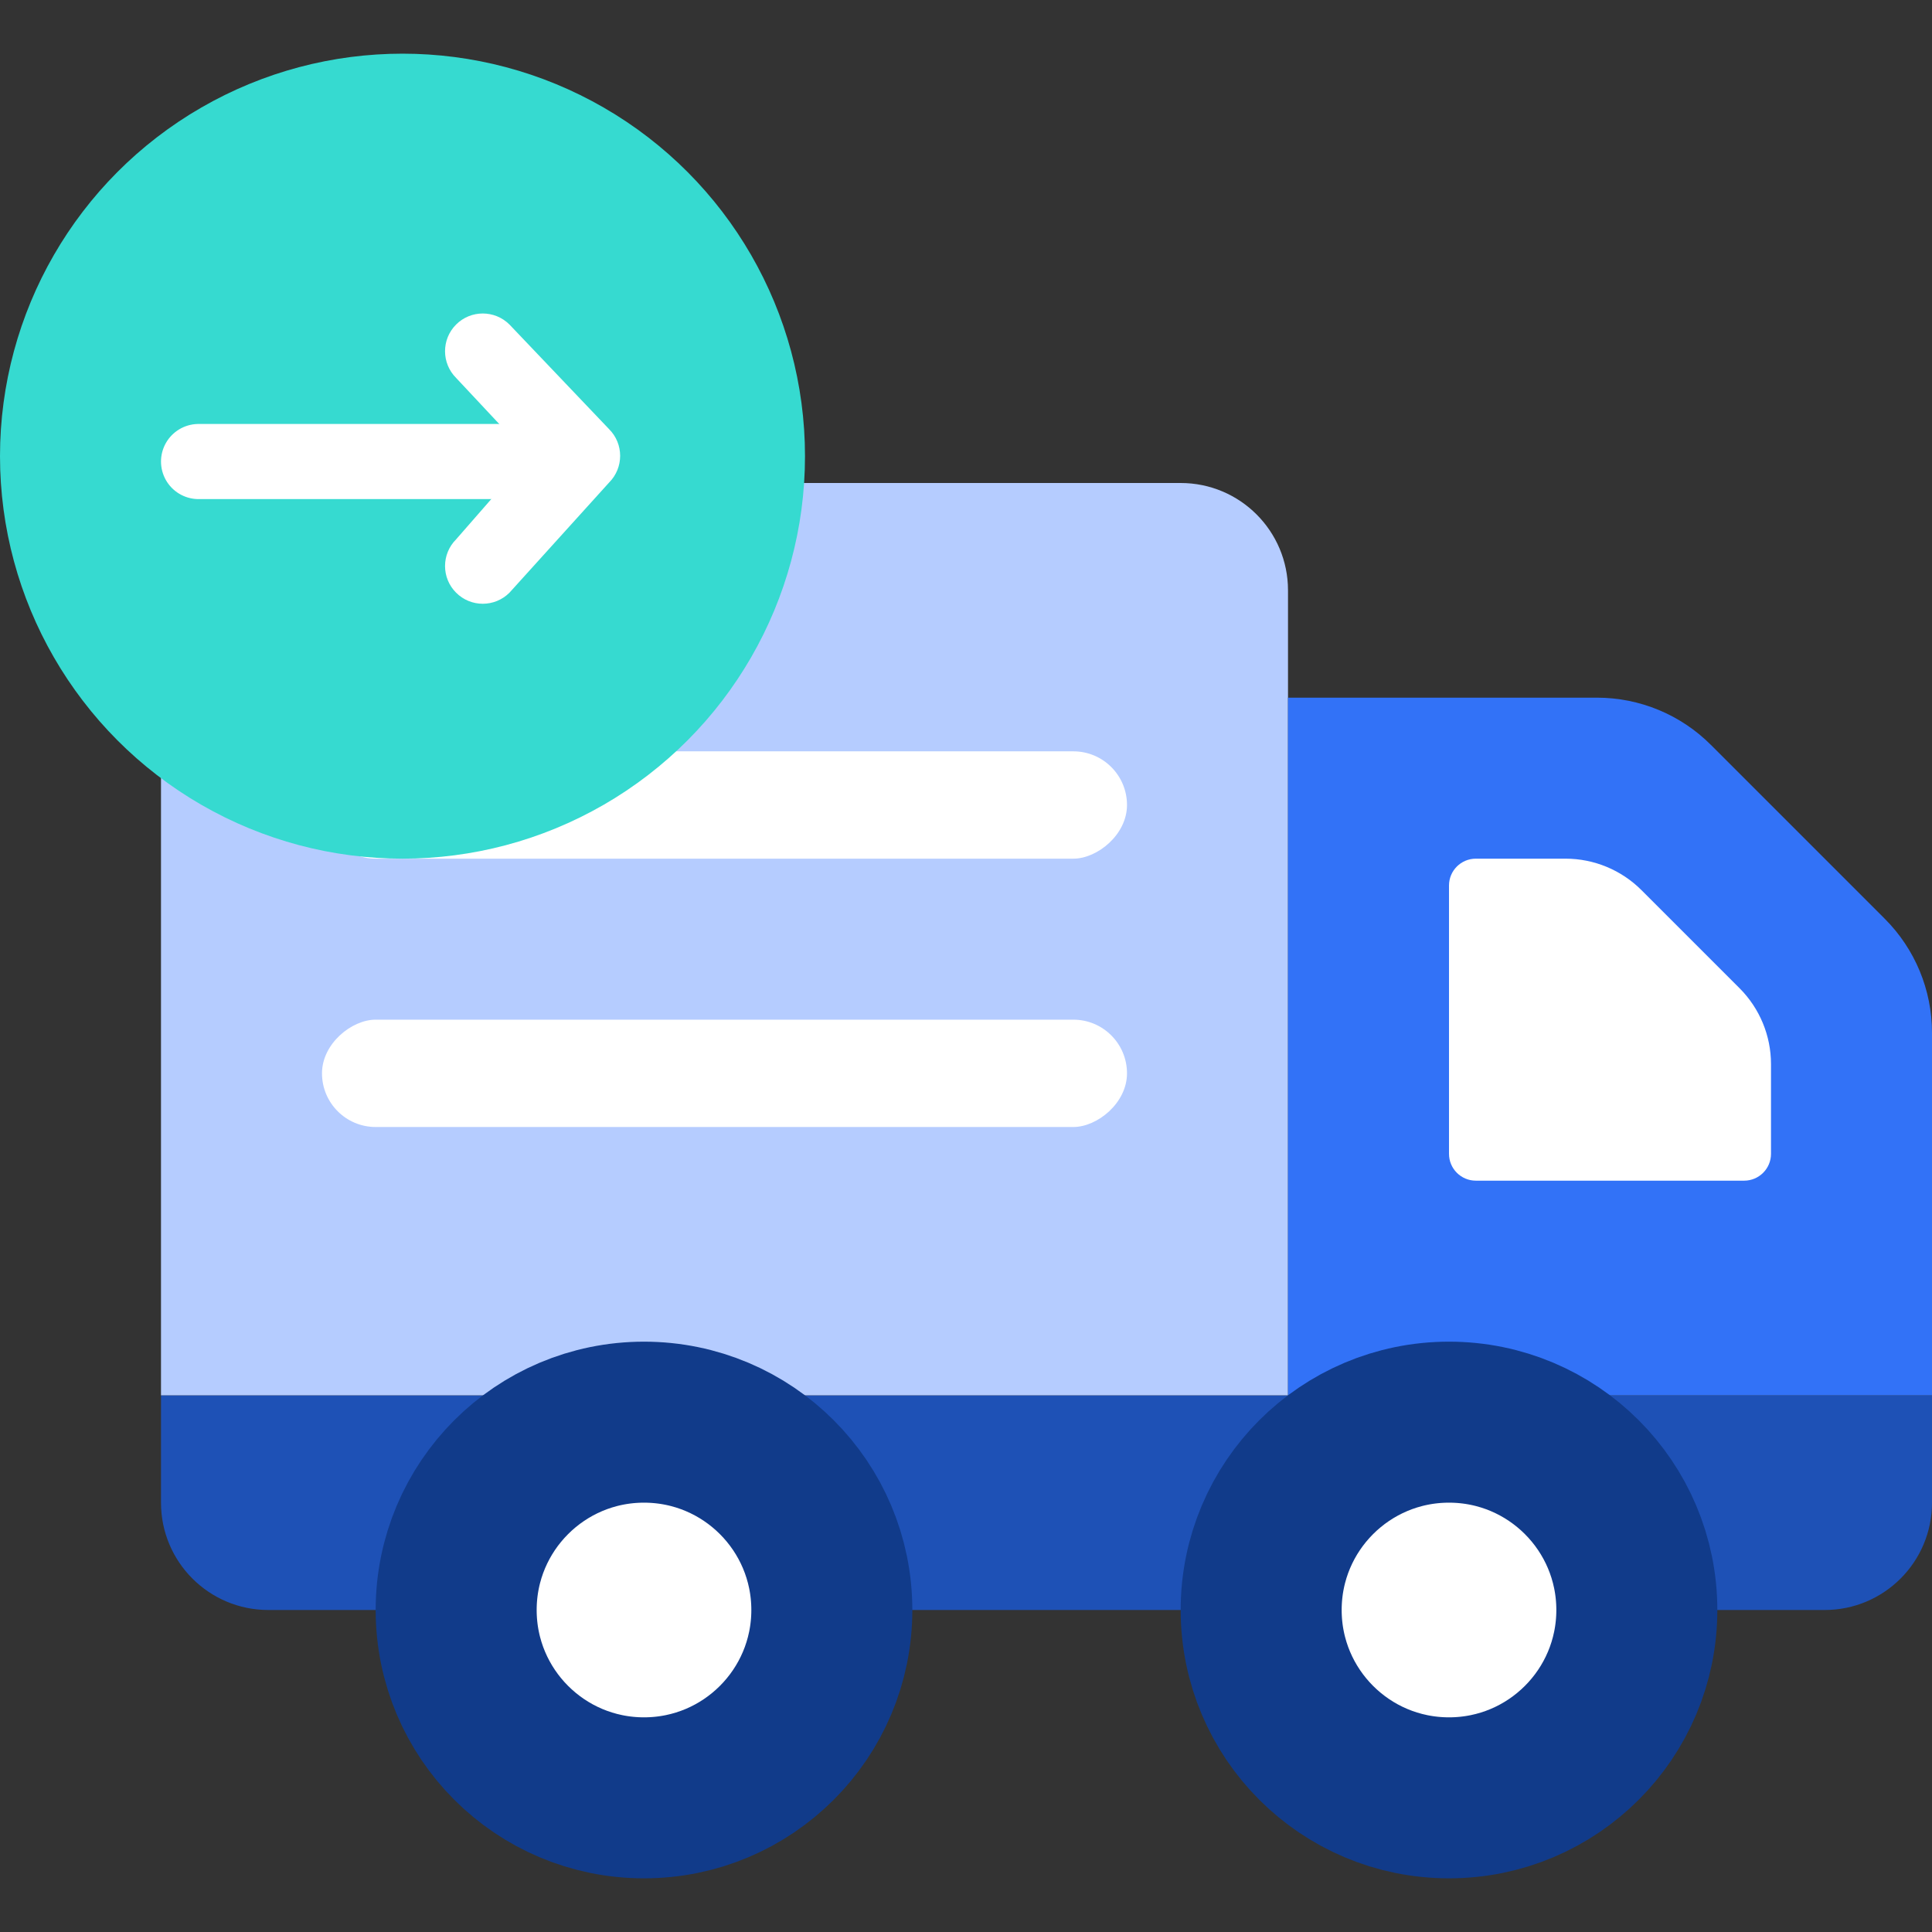 <svg width="36" height="36" viewBox="0 0 36 36" fill="none" xmlns="http://www.w3.org/2000/svg">
<rect x="0" y="0" width="36" height="36" fill="#333333" stroke="none"/>
<path d="M3 26L36 26V28C36 29.105 35.105 30 34 30H5C3.895 30 3 29.105 3 28V26Z" fill="#1E51B6"/>
<path d="M3 11C3 9.895 3.895 9 5 9L22 9C23.105 9 24 9.895 24 11V26H3L3 11Z" fill="#B5CCFF"/>
<path d="M24 26H36V19.243C36 18.447 35.684 17.684 35.121 17.121L31.879 13.879C31.316 13.316 30.553 13 29.757 13H24V26Z" fill="#3272F7"/>
<path d="M27.5 22H32.5C32.776 22 33 21.776 33 21.5V19.828C33 19.298 32.789 18.789 32.414 18.414L30.586 16.586C30.211 16.211 29.702 16 29.172 16H27.5C27.224 16 27 16.224 27 16.5V21.5C27 21.776 27.224 22 27.5 22Z" fill="white"/>
<circle cx="12" cy="30" r="3.5" fill="white" stroke="#113B8A" stroke-width="3"/>
<circle cx="27" cy="30" r="3.5" fill="white" stroke="#113B8A" stroke-width="3"/>
<rect x="21" y="14" width="2" height="15" rx="1" transform="rotate(90 21 14)" fill="white"/>
<rect x="21" y="19" width="2" height="15" rx="1" transform="rotate(90 21 19)" fill="white"/>
<circle cx="7.5" cy="8.5" r="7.5" fill="#36DAD0"/>
<path d="M9.493 11.044L11.35 8.991C11.624 8.716 11.624 8.271 11.35 7.997L9.493 6.047C9.218 5.773 8.773 5.773 8.499 6.047C8.224 6.322 8.224 6.767 8.499 7.042L9.858 8.494L8.499 10.05C8.224 10.325 8.224 10.77 8.499 11.044C8.773 11.319 9.218 11.319 9.493 11.044Z" fill="white"/>
<line x1="3.7" y1="8.6" x2="9.3" y2="8.6" stroke="white" stroke-width="1.4" stroke-linecap="round"/>
</svg>

